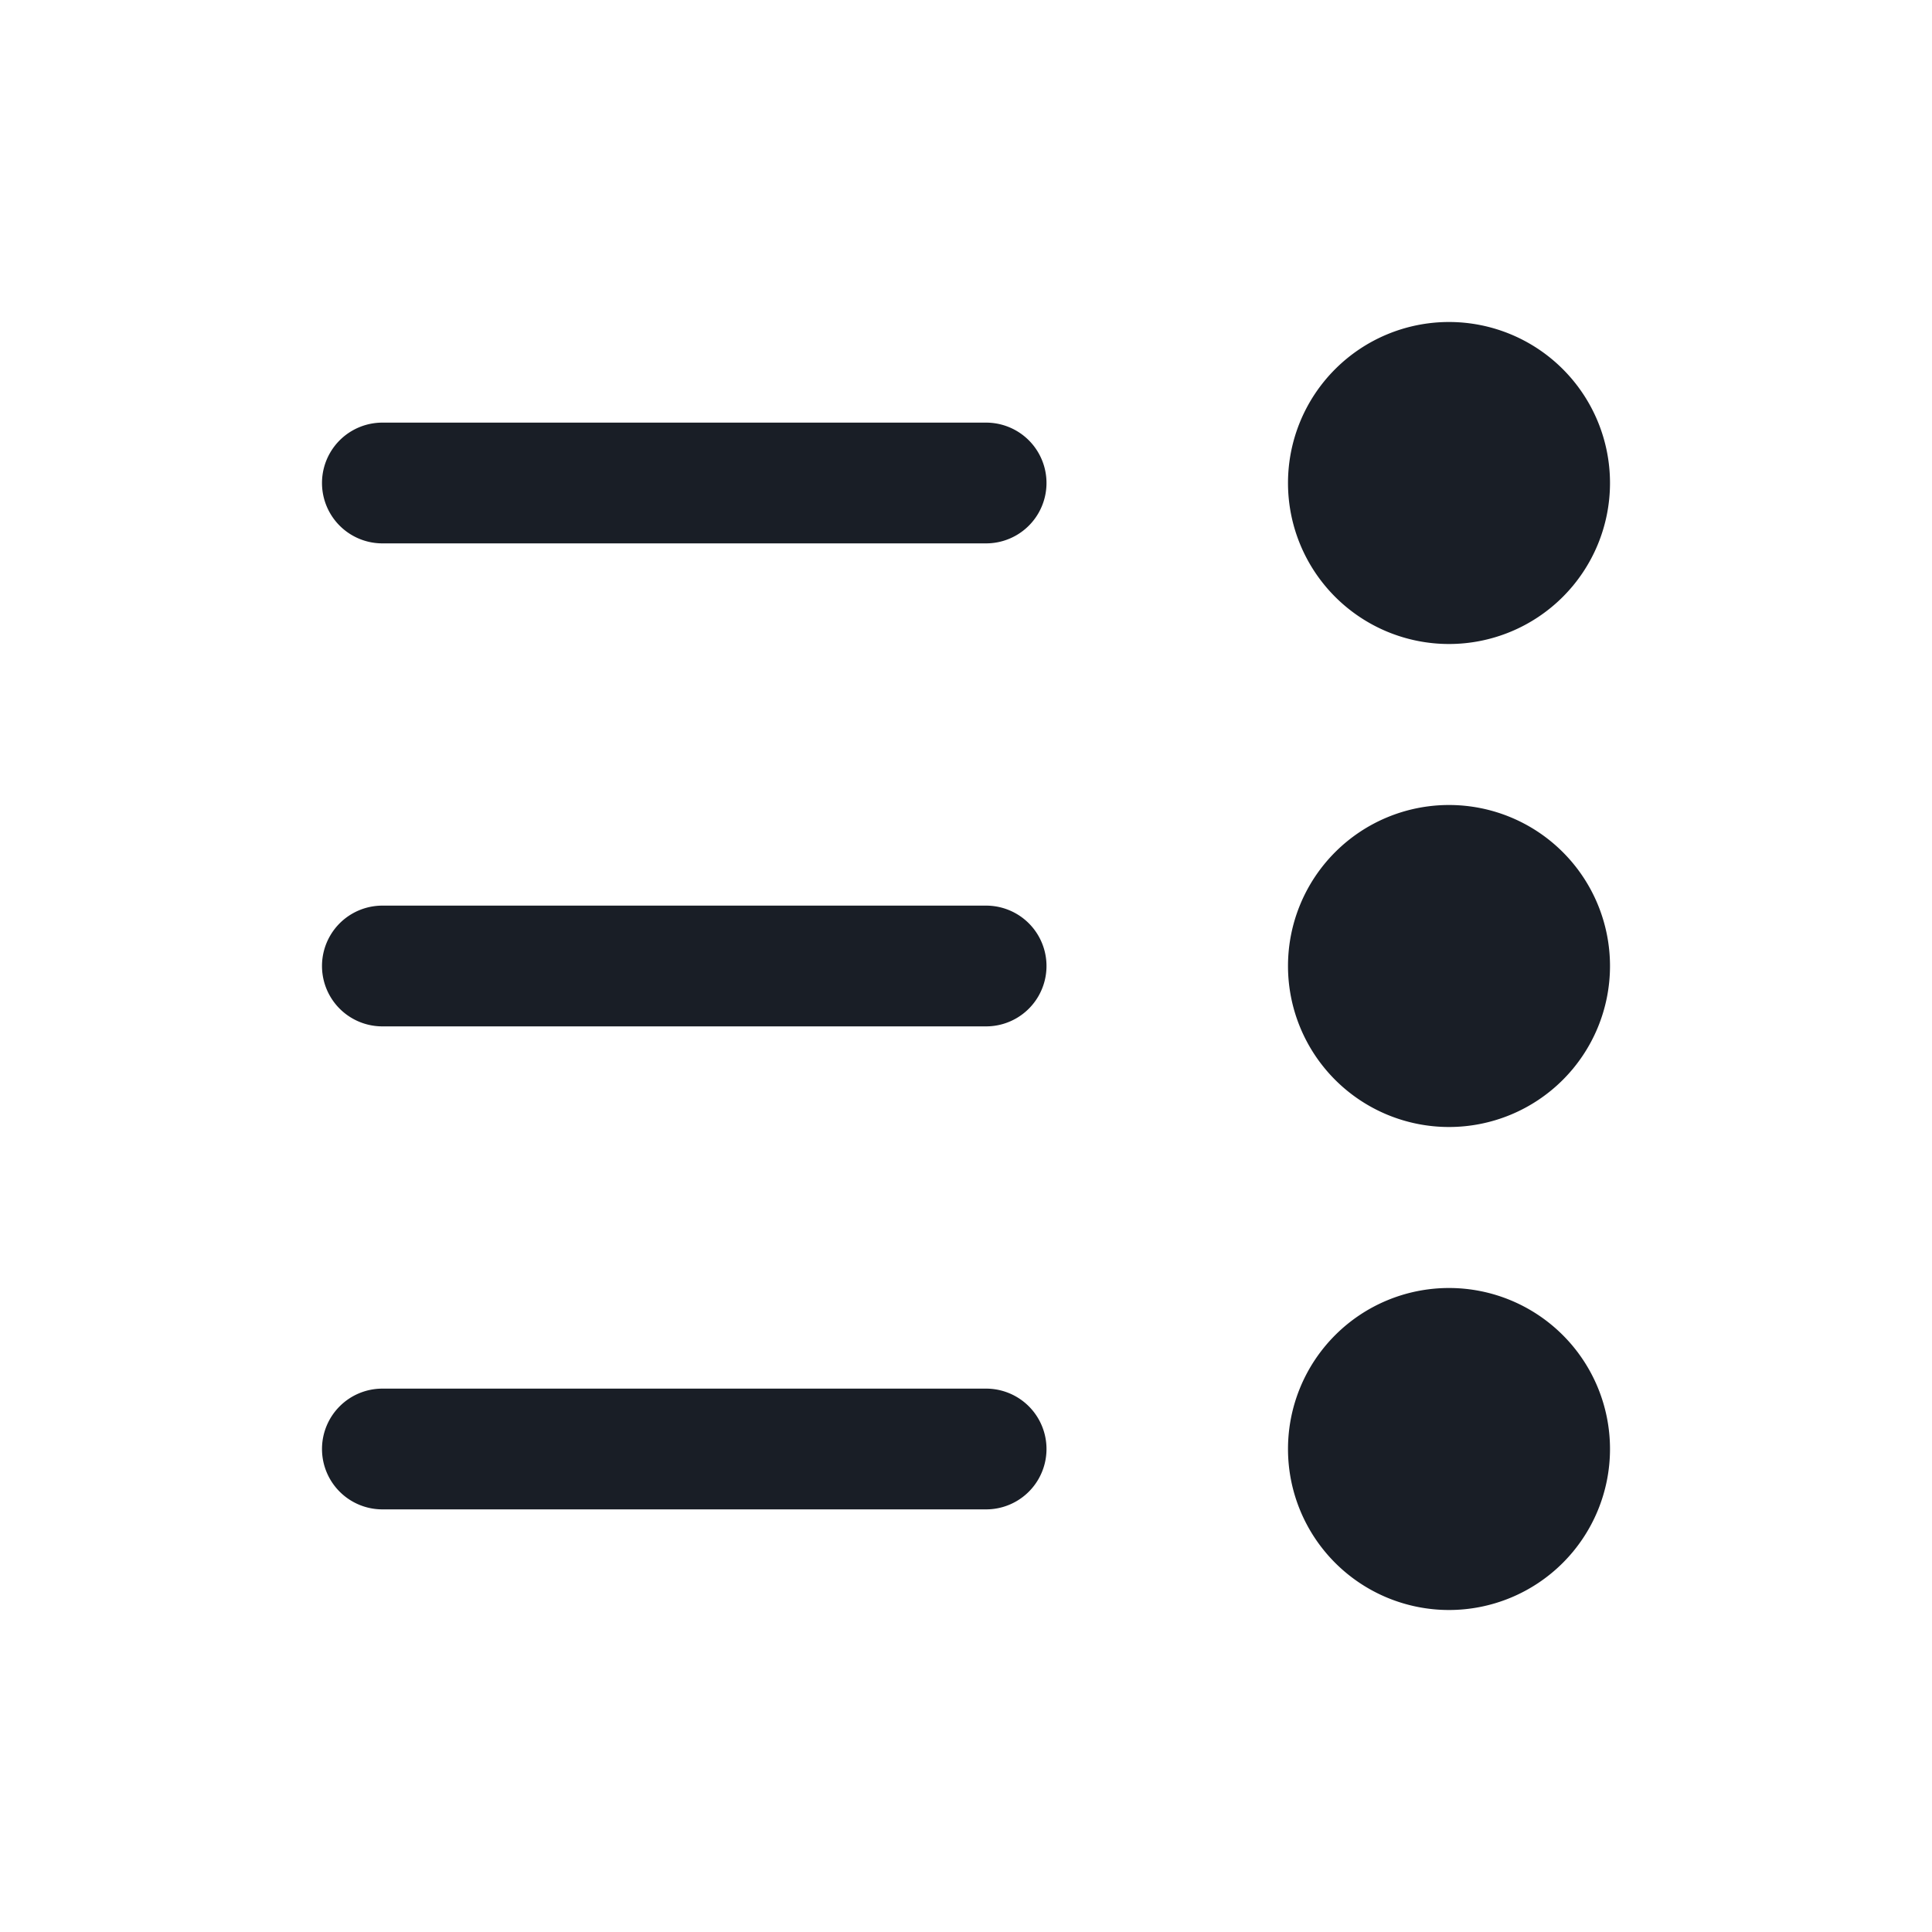 <svg xmlns="http://www.w3.org/2000/svg" width="24" height="24" fill="none" viewBox="0 0 24 24">
  <path fill="#191E26" fill-rule="evenodd" d="M20 6a2 2 0 1 1-4 0 2 2 0 0 1 4 0ZM4.75 5.25a.75.75 0 0 0 0 1.5h7.5a.75.75 0 0 0 0-1.5h-7.5Zm0 6a.75.75 0 0 0 0 1.5h7.5a.75.75 0 0 0 0-1.5h-7.5ZM4 18a.75.75 0 0 1 .75-.75h7.5a.75.75 0 0 1 0 1.5h-7.5A.75.75 0 0 1 4 18Zm14-4a2 2 0 1 0 0-4 2 2 0 0 0 0 4Zm2 4a2 2 0 1 1-4 0 2 2 0 0 1 4 0Z" clip-rule="evenodd"/>
</svg>
